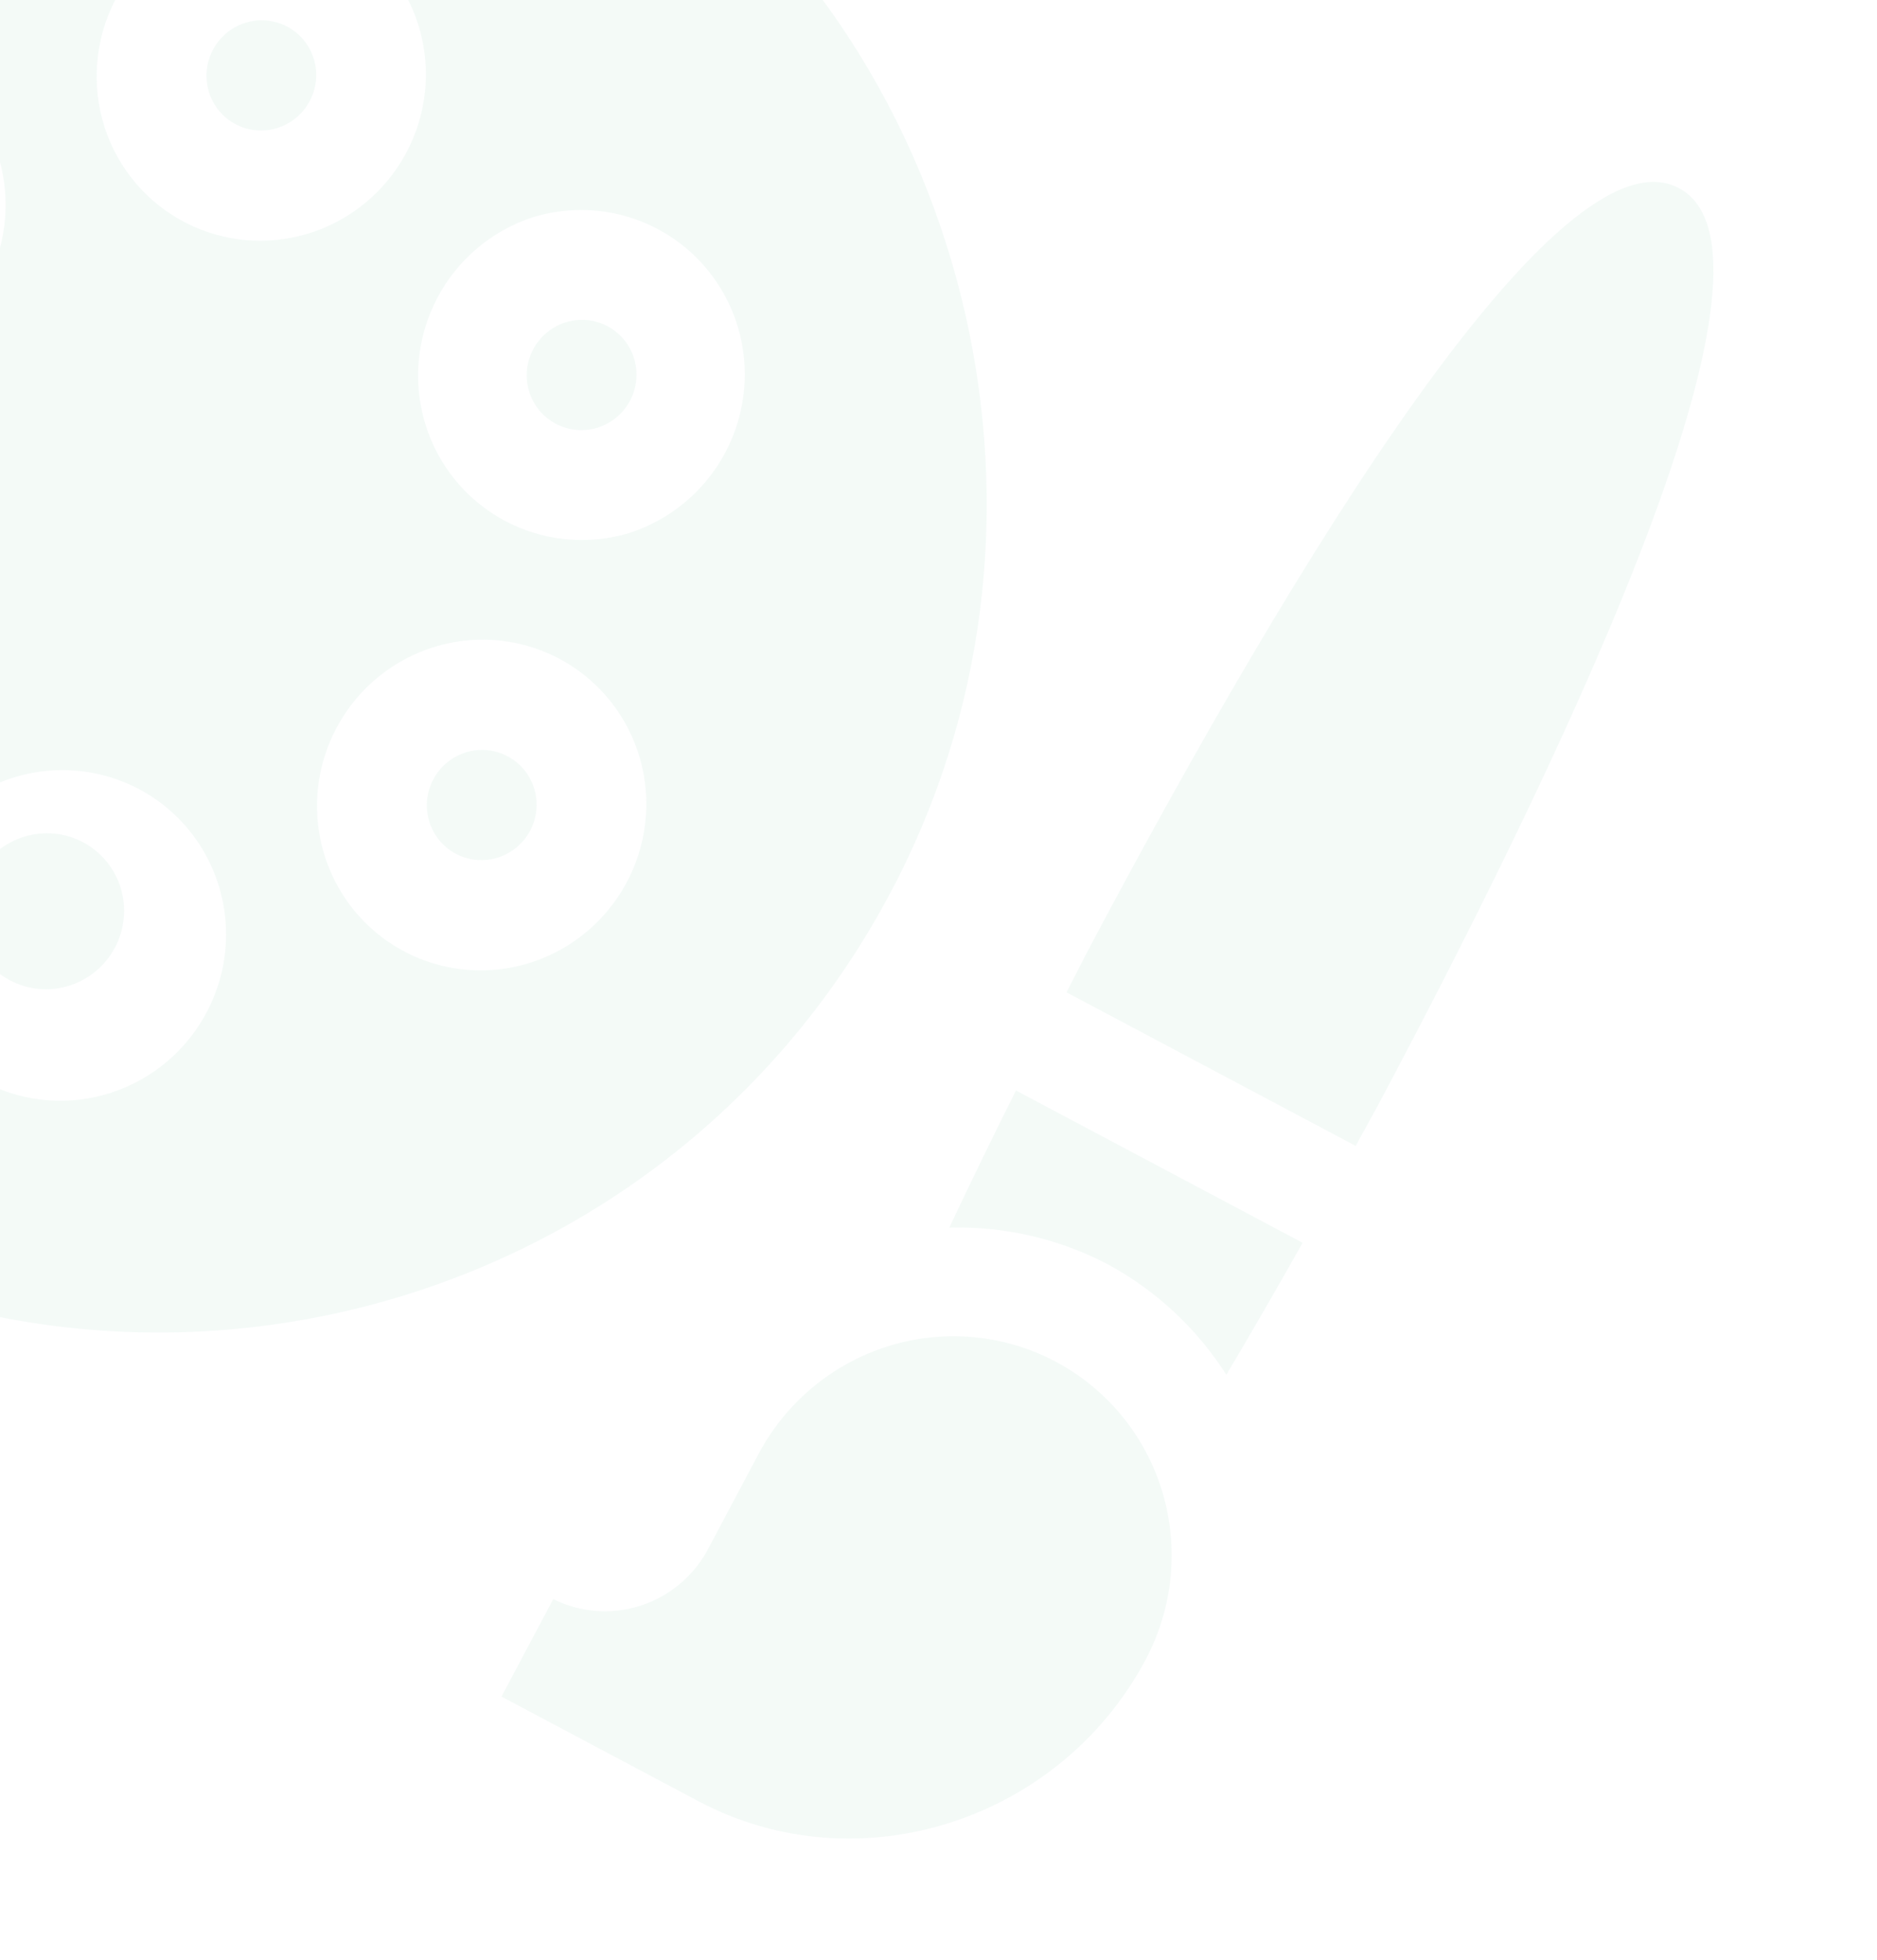 <svg width="364" height="380" viewBox="0 0 364 380" fill="none" xmlns="http://www.w3.org/2000/svg">
<g opacity="0.3">
<path opacity="0.3" d="M222.178 321.764C227.506 311.735 228.66 300.015 225.388 289.184C222.115 278.353 214.684 269.298 204.729 264.011C194.774 258.723 183.11 257.636 172.304 260.989C161.498 264.343 152.434 271.861 147.107 281.891L137.064 300.799C134.21 305.877 129.525 309.669 123.983 311.389C118.44 313.109 112.464 312.625 107.293 310.038L97.25 328.947L135.412 349.216C166.459 365.706 205.563 353.046 222.178 321.764Z" fill="#84C7AC"/>
<path opacity="0.3" d="M53.1 4.199C51.051 3.731 48.906 3.885 46.936 4.641C44.966 5.397 43.26 6.721 42.033 8.446C40.807 10.171 40.115 12.219 40.045 14.332C39.976 16.444 40.531 18.526 41.642 20.314C42.752 22.103 44.368 23.517 46.285 24.378C48.201 25.239 50.333 25.509 52.409 25.152C54.486 24.796 56.414 23.83 57.951 22.377C59.488 20.924 60.563 19.048 61.042 16.987C61.362 15.618 61.41 14.202 61.184 12.818C60.957 11.434 60.461 10.11 59.723 8.922C58.986 7.734 58.021 6.706 56.884 5.895C55.748 5.085 54.462 4.508 53.1 4.199Z" fill="#84C7AC"/>
<path opacity="0.3" d="M22.29 183.729C24.173 180.182 24.58 176.037 23.422 172.207C22.264 168.377 19.635 165.175 16.114 163.305C12.593 161.436 8.468 161.052 4.646 162.238C0.825 163.425 -2.381 166.084 -4.265 169.631C-6.149 173.178 -6.557 177.322 -5.4 181.153C-4.243 184.984 -1.616 188.186 1.905 190.057C5.425 191.928 9.55 192.313 13.372 191.128C17.194 189.943 20.4 187.285 22.285 183.739L22.29 183.729Z" fill="#84C7AC"/>
<path opacity="0.3" d="M115.87 82.924C117.887 82.3 119.678 81.09 121.017 79.447C122.355 77.805 123.18 75.803 123.389 73.697C123.597 71.59 123.178 69.472 122.186 67.612C121.194 65.752 119.673 64.232 117.816 63.245C115.958 62.258 113.847 61.849 111.75 62.069C109.653 62.289 107.665 63.128 106.036 64.48C104.407 65.832 103.211 67.636 102.599 69.665C101.988 71.694 101.988 73.855 102.6 75.876C103.425 78.579 105.284 80.838 107.77 82.158C110.257 83.479 113.169 83.754 115.87 82.924Z" fill="#84C7AC"/>
<path opacity="0.3" d="M107.432 -44.027C76.01 -59.282 41.193 -62.034 10.359 -58.428C1.725 -35.117 -8.15 -12.282 -19.224 9.977C-15.171 11.541 -11.485 13.921 -8.391 16.973C-5.296 20.025 -2.86 23.683 -1.231 27.724C0.398 31.764 1.186 36.102 1.083 40.47C0.981 44.838 -0.009 49.144 -1.826 53.125C-3.643 57.105 -6.249 60.676 -9.484 63.617C-12.718 66.559 -16.513 68.809 -20.636 70.231C-24.758 71.652 -29.121 72.214 -33.457 71.882C-37.793 71.55 -42.01 70.331 -45.849 68.3C-46.75 67.822 -47.504 67.073 -48.359 66.506C-56.504 81.567 -64.791 96.348 -73.027 110.293C-65.552 119.42 -60.887 128.77 -59.67 138.318C-57.204 157.655 -68.611 172.739 -72.17 176.91C-83.991 190.764 -83.291 211.63 -69.171 223.048C-61.268 229.429 -52.777 235.041 -43.811 239.807C33.367 280.8 131.575 251.98 173.276 171.952C215.554 90.774 179.608 -9.134 107.432 -44.027ZM103.511 42.067C111.591 39.638 120.28 40.506 127.687 44.482C135.093 48.458 140.618 55.221 143.06 63.298C145.501 71.375 144.661 80.113 140.723 87.611C136.784 95.109 130.066 100.76 122.03 103.335L122.025 103.344C113.941 105.78 105.246 104.915 97.834 100.938C90.421 96.962 84.892 90.195 82.45 82.113C80.008 74.031 80.851 65.287 84.796 57.786C88.741 50.285 95.467 44.635 103.511 42.067ZM19.581 7.502C21.02 1.32 24.249 -4.306 28.861 -8.664C33.472 -13.023 39.258 -15.919 45.488 -16.986C51.718 -18.053 58.111 -17.242 63.86 -14.658C69.609 -12.073 74.454 -7.83 77.785 -2.465C81.115 2.9 82.78 9.147 82.57 15.484C82.359 21.821 80.283 27.965 76.603 33.139C72.922 38.313 67.804 42.285 61.894 44.552C55.984 46.819 49.549 47.279 43.401 45.875C39.317 44.944 35.461 43.213 32.053 40.78C28.645 38.348 25.752 35.261 23.54 31.697C21.328 28.134 19.841 24.163 19.162 20.011C18.484 15.86 18.628 11.61 19.586 7.505L19.581 7.502ZM4.652 212.633C-1.497 211.229 -7.082 208.022 -11.397 203.419C-15.711 198.816 -18.561 193.023 -19.587 186.772C-20.612 180.522 -19.767 174.095 -17.157 168.304C-14.548 162.514 -10.292 157.62 -4.928 154.241C0.437 150.863 6.668 149.151 12.979 149.323C19.291 149.496 25.397 151.544 30.528 155.209C35.658 158.874 39.581 163.992 41.801 169.914C44.021 175.836 44.438 182.298 42.999 188.481C41.062 196.765 35.937 203.959 28.748 208.486C21.56 213.014 12.894 214.505 4.652 212.633ZM116.695 177.866C112.376 182.518 106.788 185.788 100.639 187.263C94.489 188.738 88.053 188.351 82.145 186.152C76.236 183.952 71.121 180.039 67.446 174.906C63.77 169.773 61.7 163.652 61.497 157.316C61.293 150.98 62.965 144.714 66.302 139.311C69.639 133.907 74.49 129.609 80.243 126.959C85.995 124.309 92.39 123.427 98.62 124.424C104.849 125.421 110.632 128.252 115.239 132.56C118.3 135.419 120.767 138.859 122.497 142.684C124.227 146.509 125.187 150.644 125.323 154.852C125.458 159.059 124.765 163.258 123.285 167.207C121.804 171.156 119.565 174.778 116.695 177.866Z" fill="#84C7AC"/>
<path opacity="0.3" d="M100.696 148.242C99.16 146.806 97.232 145.862 95.155 145.53C93.079 145.198 90.946 145.492 89.029 146.375C87.111 147.259 85.494 148.692 84.381 150.493C83.269 152.295 82.712 154.384 82.78 156.496C82.848 158.608 83.538 160.649 84.763 162.36C85.989 164.071 87.694 165.375 89.664 166.109C91.633 166.842 93.779 166.971 95.829 166.479C97.879 165.987 99.742 164.896 101.182 163.345C102.138 162.316 102.885 161.108 103.378 159.792C103.872 158.476 104.102 157.076 104.057 155.673C104.012 154.271 103.692 152.892 103.115 151.617C102.538 150.342 101.716 149.195 100.696 148.242Z" fill="#84C7AC"/>
<path opacity="0.3" d="M262.901 222.177C264.608 219.029 266.349 215.961 268.036 212.784C306.973 139.465 348.857 48.831 325.589 36.472C302.32 24.113 250.674 109.562 211.729 182.885C210.042 186.062 208.479 189.216 206.822 192.399L262.901 222.177Z" fill="#84C7AC"/>
<path opacity="0.3" d="M214.772 245.1C224.152 250.165 232.083 257.546 237.821 266.553C242.733 258.284 247.685 249.709 252.615 240.958L197.02 211.429C192.526 220.412 188.193 229.315 184.097 238.017C194.77 237.729 205.325 240.166 214.772 245.1Z" fill="#84C7AC"/>
</g>
</svg>
